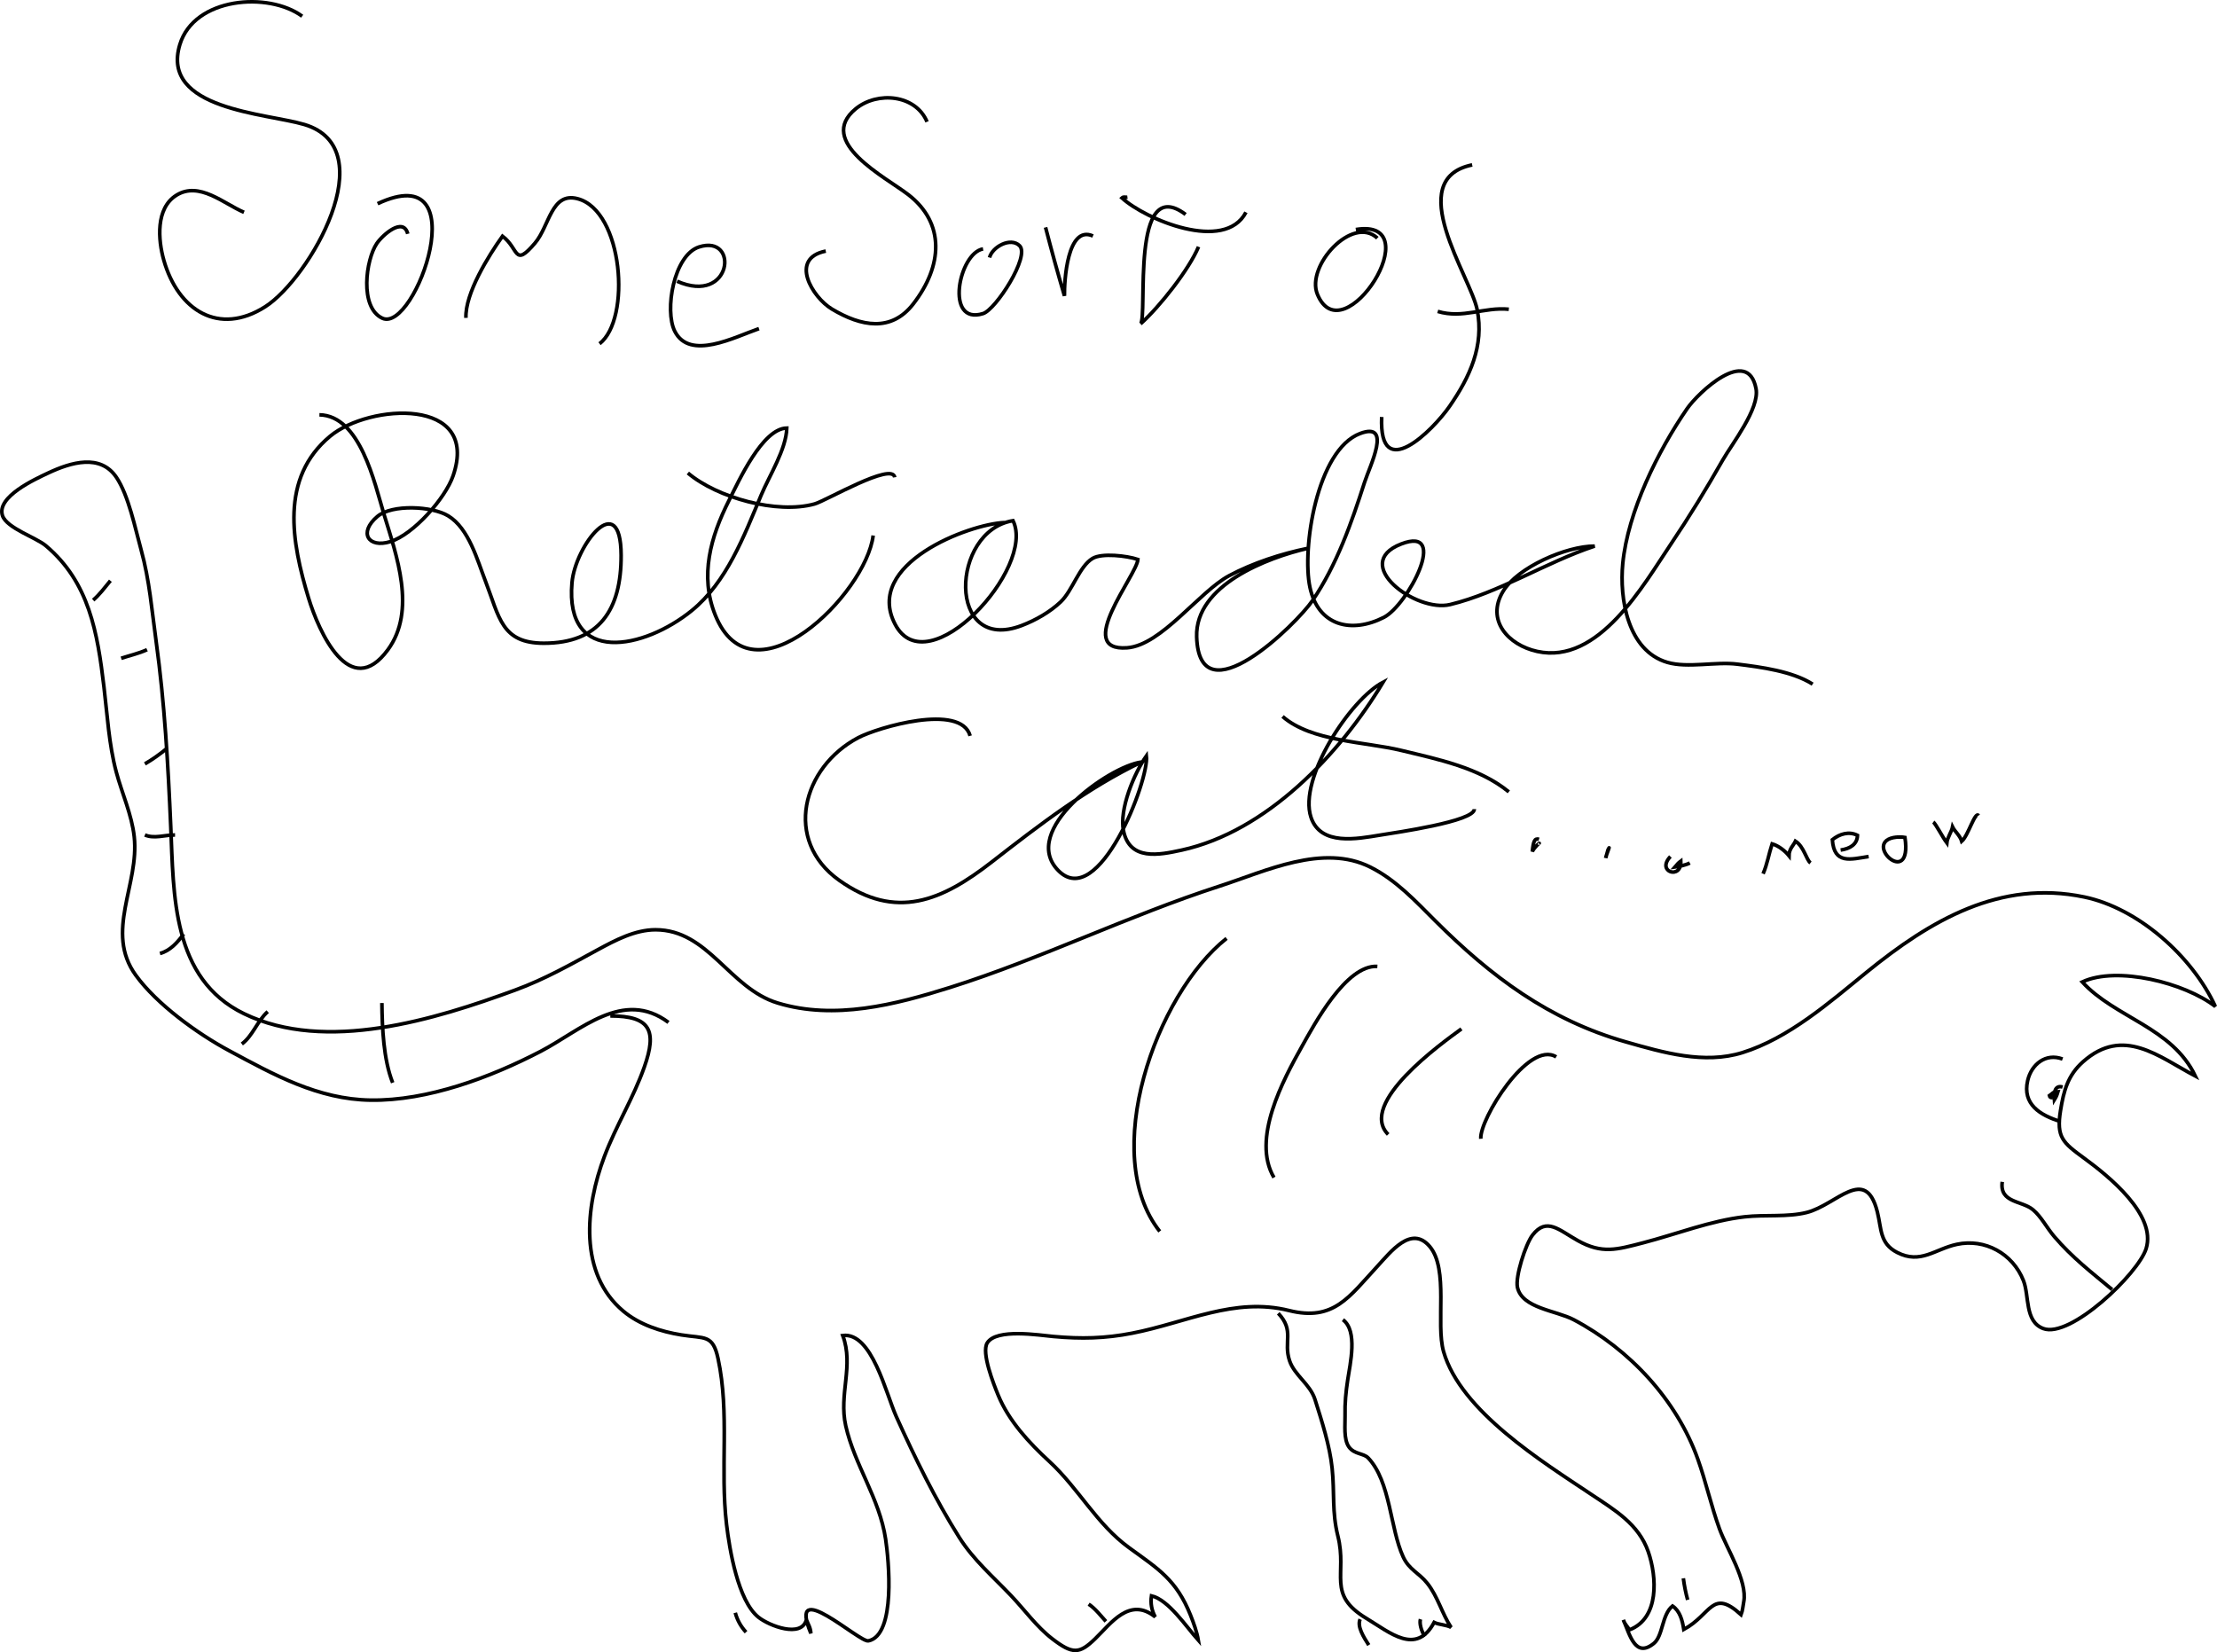 <?xml version="1.0" encoding="iso-8859-1"?>
<!-- Generator: Adobe Illustrator 13.0.0, SVG Export Plug-In . SVG Version: 6.00 Build 14948)  -->
<!DOCTYPE svg PUBLIC "-//W3C//DTD SVG 1.1//EN" "http://www.w3.org/Graphics/SVG/1.1/DTD/svg11.dtd">
<svg version="1.1" id="Layer_1" xmlns="http://www.w3.org/2000/svg" xmlns:xlink="http://www.w3.org/1999/xlink" x="0px" y="0px"
	 width="612.444px" height="456.45px" viewBox="0 0 612.444 456.45" enable-background="new 0 0 612.444 456.45"
	 xml:space="preserve">
<path fill="none" stroke="#000000" d="M184.666,282.459c-12.554-9.367-24.297,2.268-35.341,8.005
	c-13.875,7.209-31.204,13.695-46.949,13.469c-14.505-0.21-26.776-7.044-39.151-13.704c-8.658-4.66-19.893-12.76-25.728-20.819
	c-8.673-11.981,1.055-25.024-0.42-38.27c-0.679-6.092-3.381-11.956-4.954-17.847c-2.04-7.637-2.471-15.728-3.41-23.559
	c-1.8-14.996-4.049-28.855-16.071-38.984c-2.684-2.261-10.824-4.866-11.957-8.307c-1.706-5.182,8.945-10.041,12.698-11.801
	c6.228-2.921,14.338-5.358,18.769,1.221c3.396,5.042,5.208,14.195,6.845,20.088c2.286,8.223,2.973,16.84,4.138,25.266
	c2.334,16.875,3.299,34.05,4.034,51.074c0.819,18.947,0.281,42.072,20.225,51.753c22.614,10.977,52.815,1.603,74.912-6.516
	c8.326-3.059,15.25-7.035,22.826-11.147c4.86-2.639,10.335-5.521,15.951-5.517c14.633,0.011,20.346,16.146,33.745,20.234
	c15.664,4.779,32.5,0.474,47.62-4.297c25.271-7.973,49.223-19.823,74.495-28.006c12.689-4.108,28.502-11.833,41.641-5.227
	c7.114,3.578,12.462,9.403,17.974,14.898c15.335,15.287,31.313,27.305,52.545,33.364c10.405,2.97,21.68,6.265,32.243,2.972
	c12.808-3.993,23.994-13.822,34.259-22.172c17.699-14.396,36.873-25.66,60.136-20.829c15.021,3.12,29.895,16.461,36.253,30.264
	c-8.428-6.544-27.146-11.275-36.772-6.786c9.048,9.917,24.803,12.498,31.233,25.996c-10.123-5.332-19.871-13.858-31.026-3.941
	c-4.195,3.729-5.33,7.999-6.218,13.496c-1.193,7.394,0.661,8.843,6.53,13.14c6.765,4.952,20.031,15.612,17.13,24.973
	c-2.139,6.901-20.969,24.925-28.439,22.083c-5.179-1.971-3.782-8.993-5.46-13.24c-2.96-7.49-10.66-11.681-18.394-10.018
	c-6.069,1.306-10.01,5.583-16.487,2.247c-4.858-2.503-4.292-6.47-5.476-11.194c-3.274-13.07-11.274-1.914-19.527,0.149
	c-5.342,1.336-11.446,0.559-17.131,1.192c-9.296,1.035-18.918,4.813-28.005,7.172c-7.348,1.906-11.365,3.147-18.078-0.596
	c-5.217-2.909-8.604-6.575-12.516-1.517c-1.909,2.47-4.819,11.498-4.162,14.447c1.289,5.782,10.719,6.369,15.589,8.946
	c15.325,8.108,28.414,22.108,34.26,38.556c2.221,6.248,3.679,12.904,5.952,19.181c1.944,5.37,7.82,14.427,6.711,20.193
	c-0.229,1.192-0.288,2.364-0.741,3.538c-8.061-7.342-8.124-0.083-15.823,4.081c-0.404-2.552-1.043-5.063-3.109-6.487
	c-2.971,2.396-2.617,8.269-5.165,10.339c-5.127,4.164-6.617-2.343-8.405-6.468c0.282,1.075,1.145,1.806,1.671,2.721
	c8.31-3.19,7.595-14.615,5.204-21.547c-2.659-7.708-9.312-11.566-15.806-15.908c-13.527-9.043-36.023-22.968-40.74-39.386
	c-2.237-7.786,1.494-22.812-3.857-29.09c-5.088-5.967-10.753,1.521-14.463,5.527c-7.759,8.379-12.019,15.274-24.374,12.19
	c-15.13-3.777-28.373,3.354-43.338,6.262c-7.551,1.467-14.038,1.606-21.706,0.913c-4.036-0.364-15.789-2.301-18.332,1.772
	c-1.682,2.693,1.798,11.46,3.021,14.43c2.93,7.112,8.471,13.102,14.123,18.306c8.093,7.452,13.085,17.325,22.021,23.824
	c8.128,5.911,13.071,8.856,16.991,18.646c0.884,2.207,1.779,4.709,2.153,6.929c-3.314-3.712-8.213-11.157-12.938-12.269
	c-0.316,2.056,0.047,4.047,1.039,5.828c-7.086-5.644-12.155,1.737-16.604,6.043c-4.321,4.183-6.173,4.383-11.905-0.045
	c-4.251-3.284-7.619-7.988-11.312-11.874c-5.025-5.288-10.404-9.875-14.316-16.083c-6.594-10.462-12.167-21.838-17.364-33.306
	c-2.891-6.379-6.754-23.48-14.82-22.472c3.118,8.388-1.143,16.169,0.818,24.925c2.448,10.931,9.31,19.946,11.023,31.329
	c0.841,5.587,2.943,26.554-4.764,28.1c-2.499,0.501-22.518-18.13-15.89-2.079c-0.078-1.584-0.736-2.48-1.235-3.731
	c-1.36,5.089-10.226,1.681-13.228-0.705c-5.678-4.512-8.018-18.808-8.827-25.638c-1.825-15.417,0.914-30.651-2.351-45.847
	c-1.443-6.717-3.67-5.479-10.119-6.518c-5.648-0.909-11.538-2.793-16.026-6.549c-12.415-10.387-10.528-28.788-5.253-42.738
	c3.257-8.613,7.986-16.098,11.028-24.714c3.549-10.055,1.729-14.13-9.392-14.124"/>
<path fill="none" stroke="#000000" d="M429.904,291.984c-7.736-4.723-21.27,17.387-20.833,22.619"/>
<path fill="none" stroke="#000000" d="M403.714,284.246c-5.4,3.951-28.706,20.563-20.238,29.167"/>
<path fill="none" stroke="#000000" d="M380.5,266.984c-8.643-0.525-17.497,16.144-20.86,22.144
	c-5.154,9.195-13.99,25.538-7.712,36.189"/>
<path fill="none" stroke="#000000" d="M338.833,259.246c-19.612,15.569-35.18,59.754-18.452,80.952"/>
<path fill="none" stroke="#000000" d="M583.476,356.269c-5.874-4.915-10.899-8.724-15.97-14.63c-2.096-2.441-3.578-5.484-5.91-7.438
	c-3.041-2.55-9.276-1.834-8.478-7.693"/>
<path fill="none" stroke="#000000" d="M569.785,292.579c-4.62-1.745-8.608,1.433-9.646,5.949c-1.514,6.586,3.482,9.574,9.052,11.312
	"/>
<path fill="none" stroke="#000000" d="M569.785,300.317c-1.854-0.543-2.52,1.039-2.279,3.523c0.502-0.815,0.652-1.086,0.999-2.241
	c-1.656,0.147-1.183,0.315-2.362,1.112c0.204,0.89,1.162,0.312,1.262,0.582"/>
<path fill="none" stroke="#000000" d="M353.118,362.817c4.574,4.841,1.354,7.821,3.123,13.107c1.354,4.047,5.673,6.443,7.027,10.72
	c1.917,6.05,4.082,12.771,4.731,19.005c0.706,6.78-0.082,12.042,1.589,18.711c2.679,10.689-3.202,16.073,7.93,22.773
	c6.389,3.844,13.704,10.345,18.654,1.09c1.334,0.649,3.456,0.644,4.689,1.364c-2.521-3.828-3.694-8.555-6.554-12.154
	c-2.333-2.938-5.033-3.737-6.68-7.314c-3.645-7.917-3.487-20.812-9.661-27.331c-1.262-1.332-3.841-0.986-5.312-3.026
	c-1.55-2.149-1.024-6.264-1.082-8.713c-0.081-3.438,0.23-6.498,0.726-9.793c0.67-4.463,2.846-13.62-1.323-16.652"/>
<path fill="none" stroke="#000000" d="M465.023,436.031c0.249,1.989,0.675,4.121,1.19,5.953"/>
<path fill="none" stroke="#000000" d="M300.738,443.174c1.842,1.206,3.351,3.22,4.762,4.762"/>
<path fill="none" stroke="#000000" d="M392.404,447.34c-0.339,1.061,0.183,3.18,1.19,4.763"/>
<path fill="none" stroke="#000000" d="M375.737,447.34c-0.91,2.006,0.998,4.976,2.381,7.144"/>
<path fill="none" stroke="#000000" d="M203.119,445.555c0.532,2.001,1.58,3.884,2.976,5.357"/>
<path fill="none" stroke="#000000" d="M25.738,165.793c1.699-1.456,3.264-3.528,4.762-5.357"/>
<path fill="none" stroke="#000000" d="M33.476,181.865c2.381-0.784,4.876-1.334,7.143-2.381"/>
<path fill="none" stroke="#000000" d="M40.023,211.031c2.078-1.201,4.094-2.633,5.952-4.167"/>
<path fill="none" stroke="#000000" d="M40.023,230.674c2.608,1.106,5.441-0.018,8.333,0"/>
<path fill="none" stroke="#000000" d="M44.19,263.413c2.811-0.742,4.835-3.051,6.548-5.357"/>
<path fill="none" stroke="#000000" d="M66.809,288.413c3.007-2.225,4.224-6.294,7.143-8.929"/>
<path fill="none" stroke="#000000" d="M108.476,299.126c-2.55-6.457-2.906-15.157-2.976-22.023"/>
<path fill="none" stroke="#000000" d="M83.476,4.483c-9.283-6.823-29.834-5.306-33.805,7.863
	c-5.417,17.966,23.917,18.916,34.412,22.051c22.134,6.612,1.444,42.511-10.814,50.335c-12.788,8.162-24.066,1.021-28.014-12.834
	c-1.599-5.614-2.294-14.4,3.496-17.979c6.314-3.903,13.077,2.363,18.654,4.732"/>
<path fill="none" stroke="#000000" d="M112.643,64.603c-1.237-4.795-6.956,0.316-8.543,2.646
	c-3.042,4.464-4.858,17.706,1.521,20.664c9.118,4.227,26.445-44.635-1.311-31.642"/>
<path fill="none" stroke="#000000" d="M128.714,87.817c-0.264-6.746,6.291-17.238,10.104-22.569
	c4.596,3.439,3.122,8.772,8.943,1.949c4.062-4.761,4.516-14.201,11.778-12.305c12.626,3.297,14.886,33.31,6.08,40.068"/>
<path fill="none" stroke="#000000" d="M187.047,77.698c15.228,6.702,17.249-13.043,6.071-9.474
	c-7.009,2.238-9.598,17.551-6.72,23.274c4.136,8.227,16.523,1.615,23.268-0.706"/>
<path fill="none" stroke="#000000" d="M256.095,33.65c-3.141-7.52-13.678-8.516-19.679-3.614c-11.143,9.101,8.245,18.9,14.525,23.76
	c10.157,7.86,9.544,19.623,1.308,30.219c-6.041,7.771-14.332,6.226-22.454,1.354c-5.373-3.223-11.902-13.957-1.677-16.005"/>
<path fill="none" stroke="#000000" d="M271.571,68.77c-6.702,1.104-10.692,21.227,0.004,17.861
	c3.523-1.108,13.012-15.812,10.091-18.738c-2.475-2.478-7.551,0.304-8.31,3.257"/>
<path fill="none" stroke="#000000" d="M288.833,62.817c1.609,6.222,3.43,12.856,5.225,18.922
	c-0.076-3.925,0.747-19.724,7.871-16.541"/>
<path fill="none" stroke="#000000" d="M327.523,59.246c-15.408-11.588-10.4,28.386-12.452,30.229
	c5.307-4.766,13.351-14.949,16.023-21.3"/>
<path fill="none" stroke="#000000" d="M380.5,65.793c-6.873-6.46-19.791,7.659-16.577,15.486
	c7.069,17.216,31.498-21.323,10.624-17.867"/>
<path fill="none" stroke="#000000" d="M406.69,45.555c-19.313,3.963-0.422,30.923,1.379,40c1.977,9.96-2.038,18.601-7.585,26.636
	c-4.607,6.674-19.613,21.671-18.794,3.007"/>
<path fill="none" stroke="#000000" d="M397.166,86.031c6.954,2.102,12.79-1.267,19.643-0.595"/>
<path fill="none" stroke="#000000" d="M311.452,54.483c-0.68,0.081-1.006-0.237-1.514,0.211c6.482,5.916,28.375,15.19,34.252,3.956"
	/>
<path fill="none" stroke="#000000" d="M88.238,114.603c11.285,0.205,15.253,18.969,17.84,27.482
	c3.43,11.288,9.04,26.579,1.075,37.423c-10.512,14.312-19.114-5.062-21.922-14.312c-4.658-15.34-7.985-33.087,5.959-44.683
	c10.821-8.999,41.451-10.901,33.991,10.891c-2.143,6.26-11.016,16.304-17.39,18.249c-6.054,1.847-8.831-2.487-3.547-6.966
	c4.064-3.446,15.156-2.875,19.589-0.164c5.692,3.481,8.024,12.207,10.236,17.927c3.915,10.126,4.438,17.241,16.162,17.248
	c15.283,0.009,21.424-9.196,21.352-24.312c-0.089-18.694-12.679-2.787-13.577,7.615c-1.985,22.986,19.988,18.33,33.086,7.687
	c9.688-7.873,14.485-20.691,19.186-31.917c2.248-5.369,6.921-12.654,7.075-18.511c-6.73,0.11-13.257,14.607-16.02,20.094
	c-4.996,9.922-8.103,20.696-3.76,31.529c10.186,25.41,41.632-5.77,43.641-21.945"/>
<path fill="none" stroke="#000000" d="M190.023,130.674c8.112,6.854,24.654,11.438,35.018,8.548
	c3.089-0.862,21.46-11.644,22.125-7.358"/>
<path fill="none" stroke="#000000" d="M277.523,144.365c-9.721,0.361-39.038,11.416-30.234,28.136
	c8.957,17.011,38.969-15.581,32.554-28.651c-17.301,2.77-18.41,36.945,2.44,28.949c3.854-1.478,7.728-3.688,10.714-6.504
	c3.257-3.073,5.158-9.841,8.826-12.025c2.575-1.533,9.425-0.749,12.526,0.289c-0.327,4.388-17.812,25.485-3,24.408
	c9.478-0.689,19.93-15.505,28.197-19.923c6.606-3.531,14.45-6.076,21.734-7.562c-11.132,2.567-31.156,10.136-30.703,24.461
	c0.726,22.943,27.67-3.644,32.03-10.062c6.654-9.794,10.728-21.377,14.332-32.59c1.493-4.643,7.74-16.891-1.205-13.527
	c-11.985,4.506-16.14,31.863-13.863,42.516c2.275,10.649,11.482,12.834,20.429,8.271c6.562-3.346,18.219-25.479,4.782-20.269
	c-14.165,5.493,4.096,19.012,13.495,16.74c13.607-3.289,26.517-11.703,39.945-16.152c-7.738-0.028-21.303,5.821-25.33,12.544
	c-4.759,7.945,1.454,14.795,9.459,16.553c17.037,3.742,29.393-18.462,36.952-29.689c5.056-7.507,9.803-15.279,14.279-23.146
	c2.523-4.437,10.264-14.267,9.219-19.75c-2.27-11.916-16.032,1.153-19.021,5.487c-8.059,11.685-16.406,28.501-17.793,42.817
	c-0.936,9.649,1.324,24.086,12.313,27.306c5.64,1.652,13.37-0.251,19.273,0.486c6.564,0.82,15.239,1.94,20.862,5.53"/>
<path fill="none" stroke="#000000" d="M268,203.293c-2.559-9.156-25.652-2.286-30.952,0.522
	c-15.405,8.161-20.732,28.322-5.234,39.373c15.712,11.204,28.406,5.645,42.174-5.062c13.186-10.254,26.328-20.385,41.343-27.601
	c-9.021,1.18-33.858,18.957-22.955,29.996c11.105,11.244,25.118-25.031,24.327-31.719c-3.431,4.868-7.565,14.82-6.331,20.75
	c1.726,8.293,9.762,6.683,16.08,5.299c23.415-5.125,43.584-26.359,55.637-46.388c-9.07,4.725-23.476,26.621-19.935,37.316
	c2.65,8.01,12.849,5.944,19.048,4.937c4.25-0.69,26.127-3.783,26.084-7.186"/>
<path fill="none" stroke="#000000" d="M354.309,197.936c7.886,6.937,22.853,6.968,32.77,9.375
	c10.024,2.435,21.559,4.743,29.73,11.458"/>
<path fill="none" stroke="#000000" d="M425.143,231.865c-1.241-0.371-1.562,0.619-1.845,3.405c0.438-1.047,2.287-2.756,1.845-2.215"
	/>
<path fill="none" stroke="#000000" d="M444.19,234.84c0.249-0.825-0.517,1.745-0.623,2.216
	C443.749,235.968,445.129,232.931,444.19,234.84"/>
<path fill="none" stroke="#000000" d="M461.452,236.626c-4.046,4.27,3.131,6.493,2.87,1.269c-0.705,0.518-0.898,0.772-1.632,1.632
	c1.201-0.166,2.974-0.503,4.118-1.114"/>
<path fill="none" stroke="#000000" d="M487.047,241.388c1.134-2.568,1.579-5.405,2.498-8.257c1.626,0.479,3.438,1.77,4.66,3.286
	c0.02-1.921,1.266-2.874,1.788-4.029c2.31,1.463,3.003,5.107,4.149,6.024"/>
<path fill="none" stroke="#000000" d="M508.476,234.84c2.594-0.368,4.582-1.573,4.656-4.062c-2.349-1.178-4.899-0.426-6.947,1.208
	c0.479,6.9,5.076,5.408,10.029,4.641"/>
<path fill="none" stroke="#000000" d="M546.571,225.317c-0.983-1.265-2.835,5.534-4.644,7.106c-0.472-1.592-1.921-2.72-2.53-3.95
	c-0.24,1.227-1.469,3.003-1.594,4.371c-1.278-1.733-3.052-5.242-3.732-5.741"/>
<path fill="none" stroke="#000000" d="M523.952,231.269c-10.219,1.017,4.466,14.739,2.291,0.092
	C525.491,231.229,524.729,231.225,523.952,231.269"/>
</svg>
